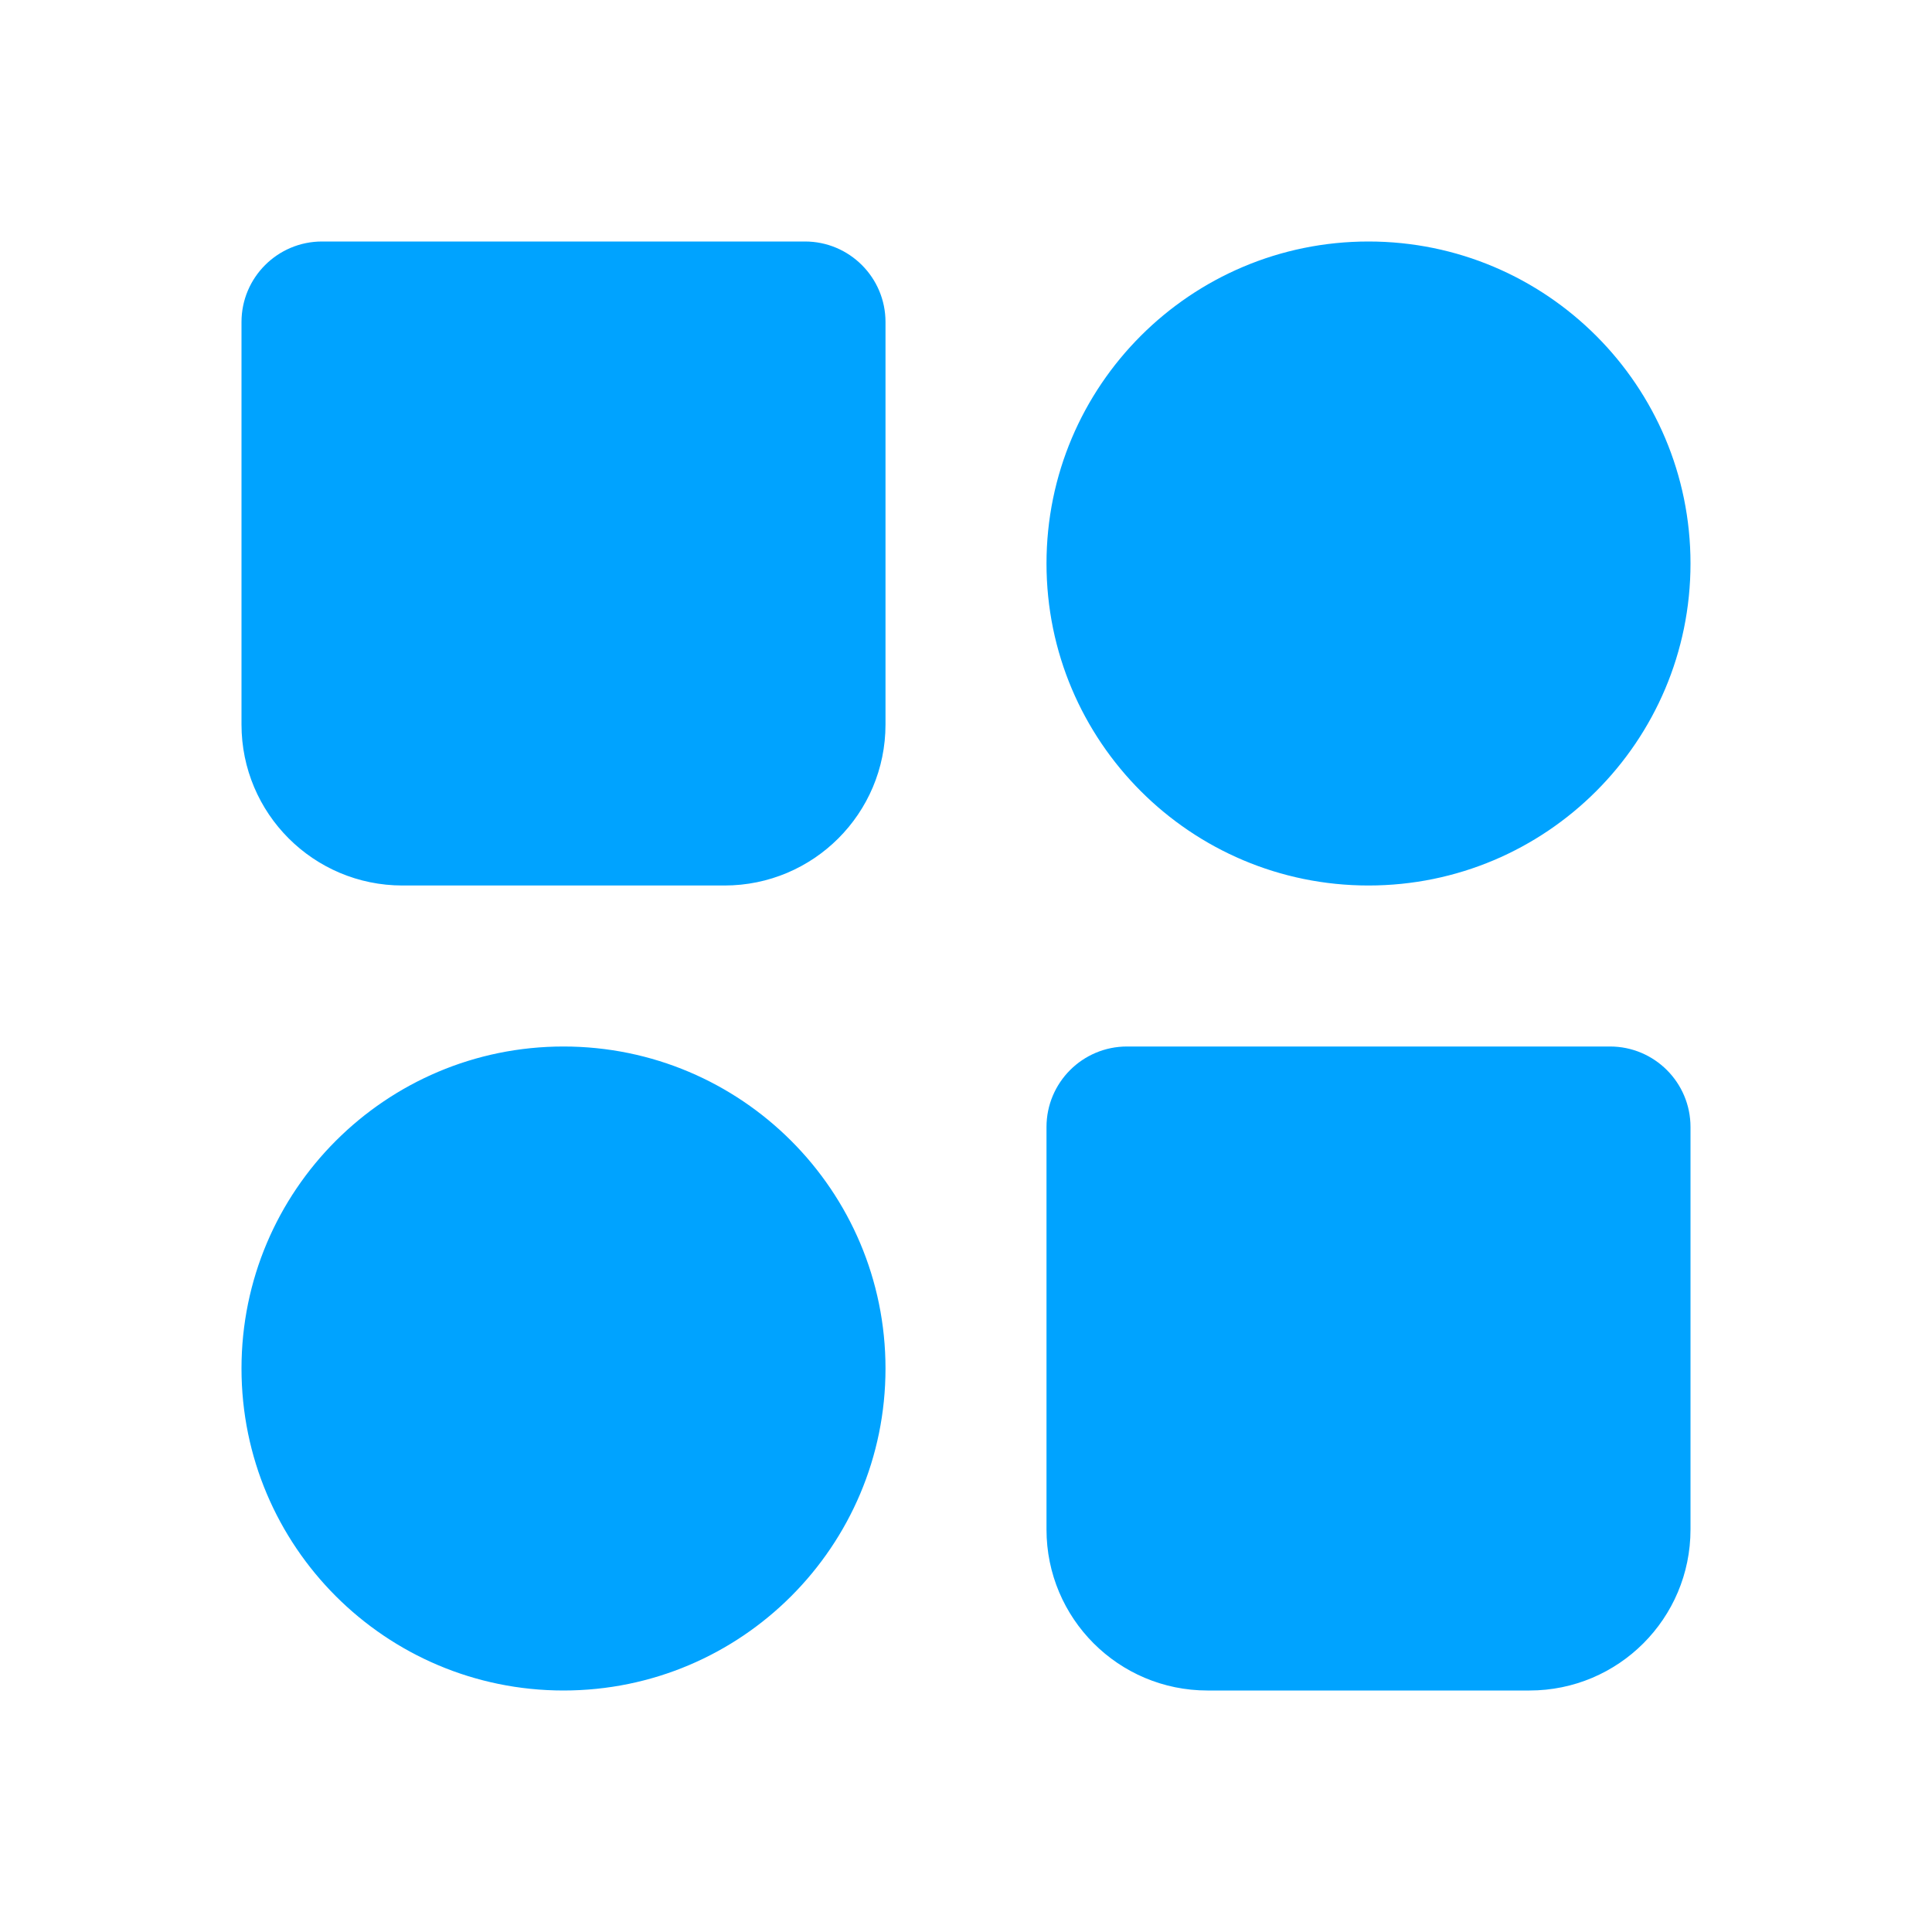 <svg width="24" height="24" viewBox="0 0 24 24" fill="none" xmlns="http://www.w3.org/2000/svg">
<g clip-path="url(#clip0_1_27432)">
<path fill-rule="evenodd" clip-rule="evenodd" d="M17 3C14.791 3 13 4.791 13 7C13 9.209 14.791 11 17 11C19.209 11 21 9.209 21 7C21 4.791 19.209 3 17 3ZM3 17C3 14.791 4.791 13 7 13C9.209 13 11 14.791 11 17C11 19.209 9.209 21 7 21C4.791 21 3 19.209 3 17ZM13 14C13 13.448 13.448 13 14 13H20C20.552 13 21 13.448 21 14V19C21 20.105 20.105 21 19 21H15C13.895 21 13 20.105 13 19V14ZM3 4C3 3.448 3.448 3 4 3H10C10.552 3 11 3.448 11 4V9C11 10.105 10.105 11 9 11H5C3.895 11 3 10.105 3 9V4Z" fill="#00A3FF"/>
</g>
<defs>
<clipPath id="clip0_1_27432">
<rect width="24" height="24" fill="white"/>
</clipPath>
</defs>
</svg>
